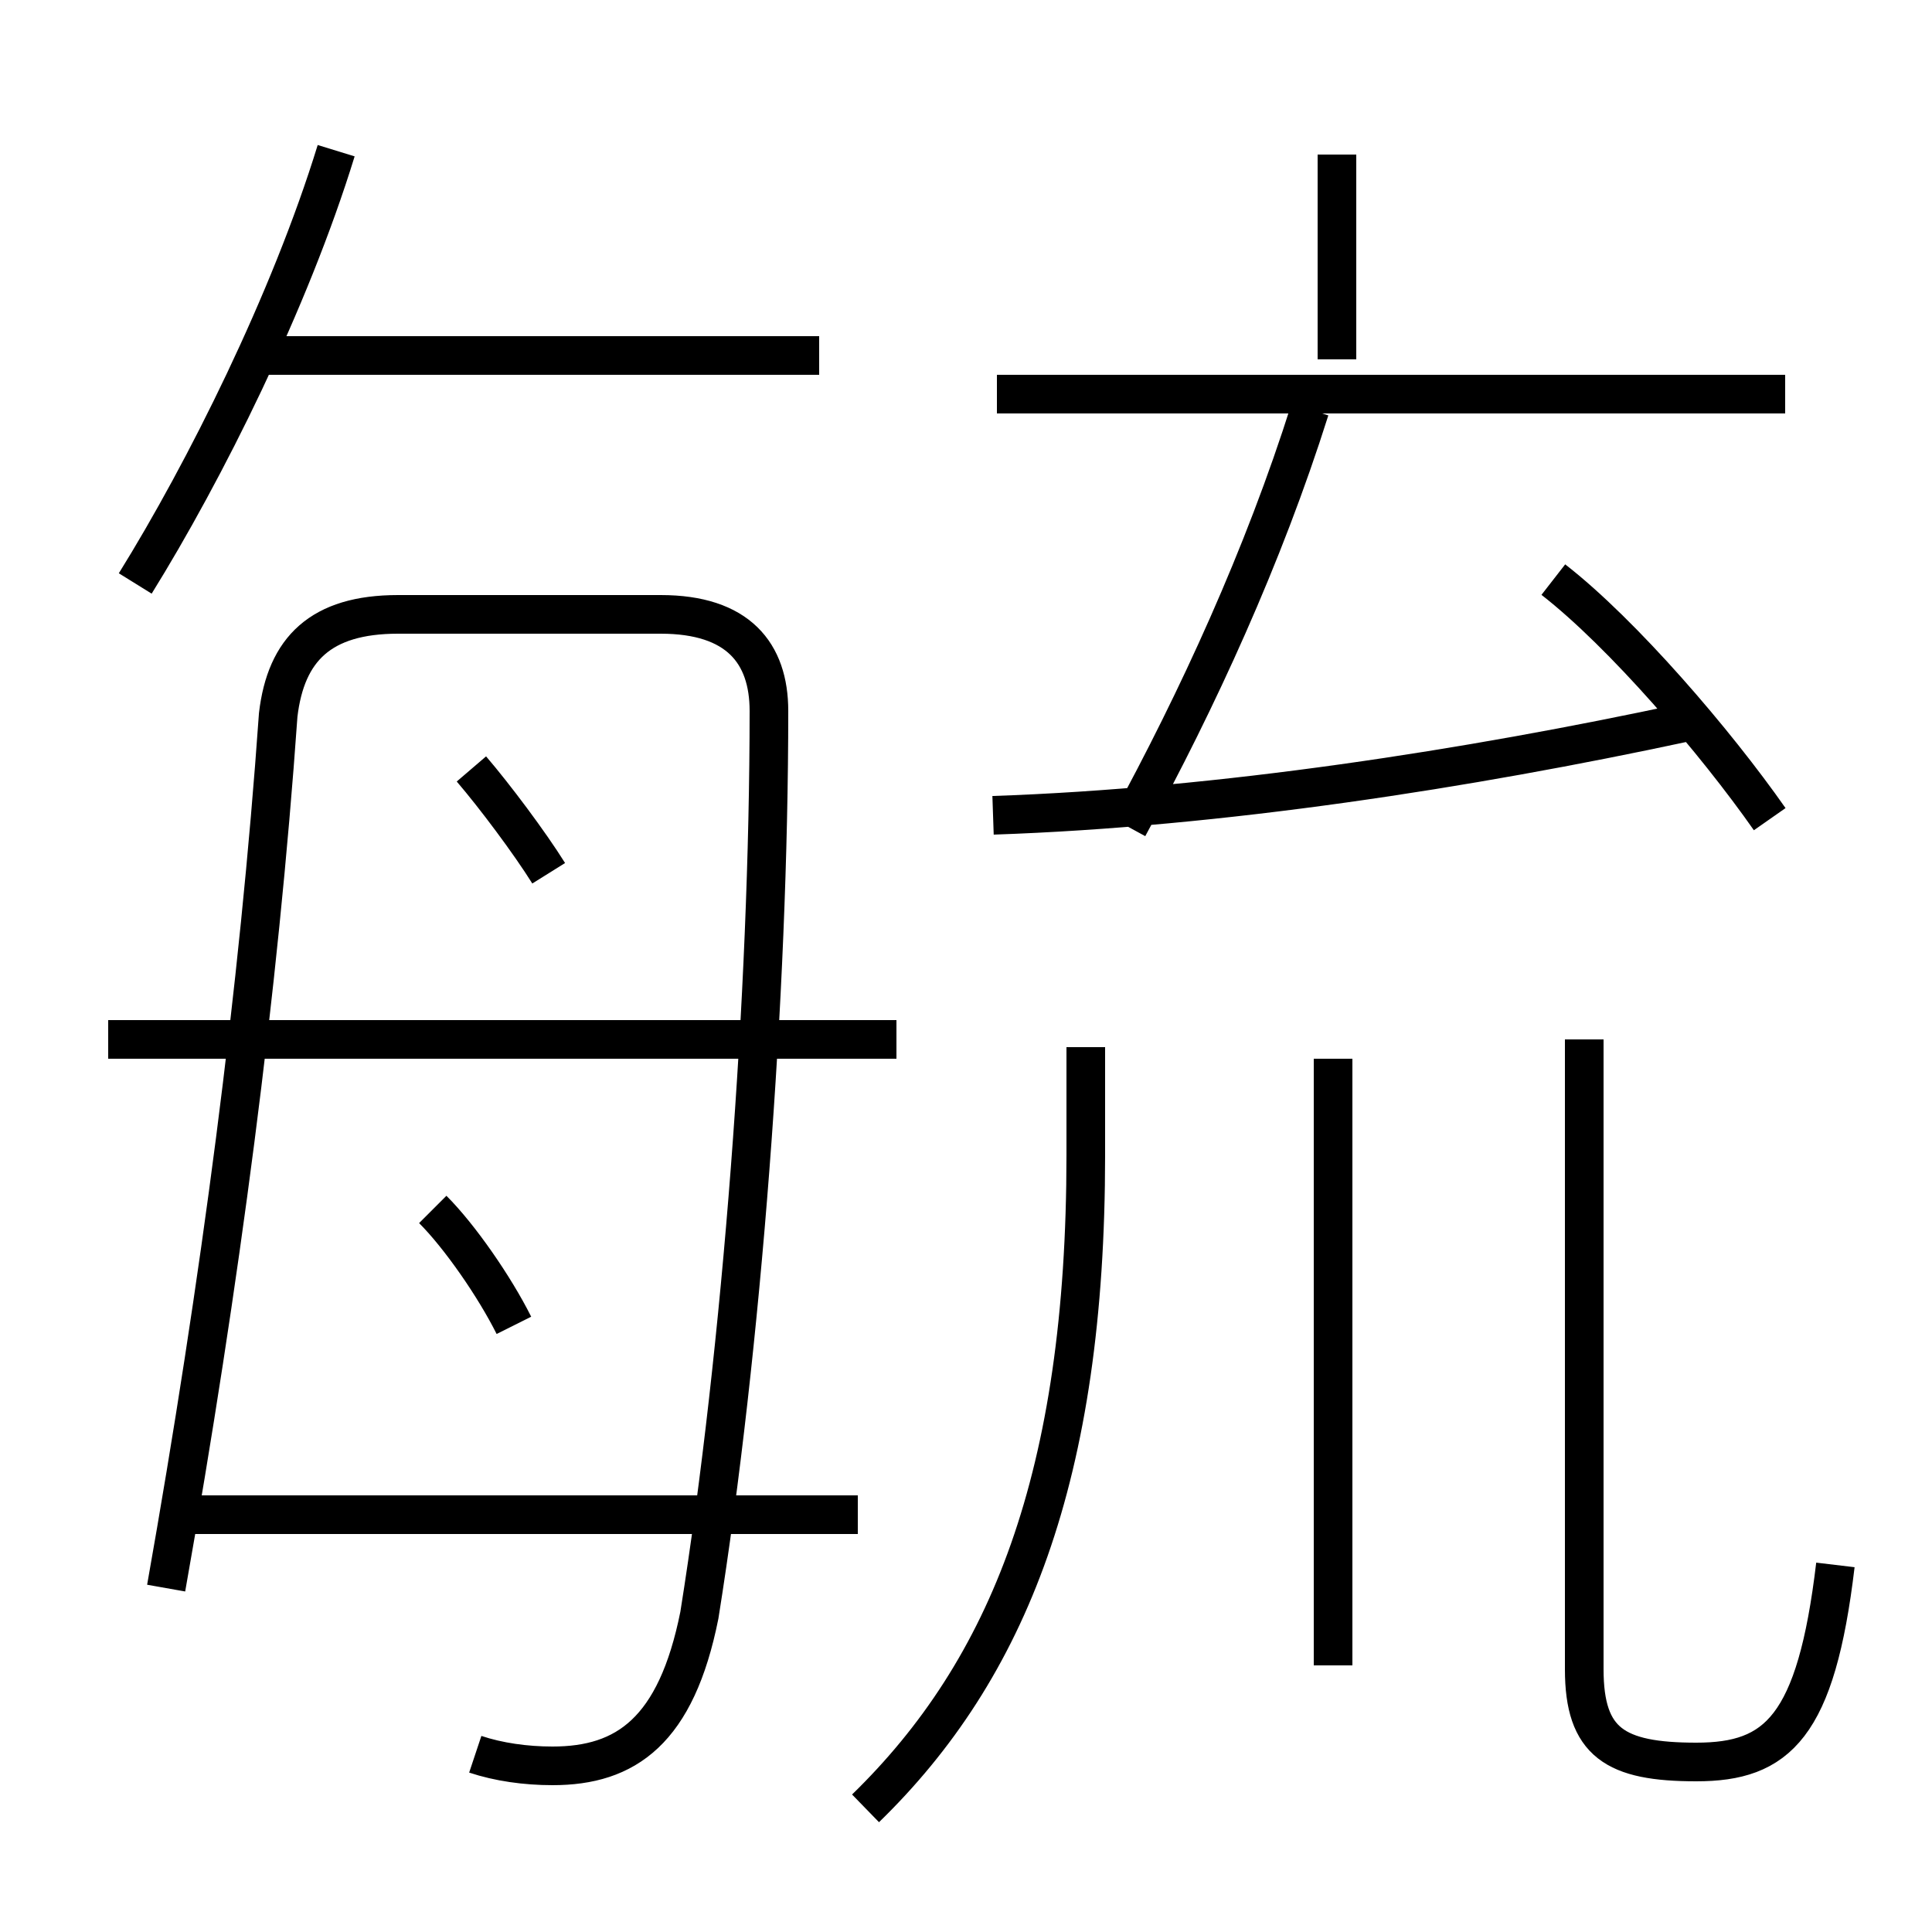 <?xml version='1.0' encoding='utf8'?>
<svg viewBox="0.0 -6.0 50.0 50.0" version="1.1" xmlns="http://www.w3.org/2000/svg">
<rect x="0.0" y="-6.0" width="50.0" height="50.0" fill="#808080" stroke="none"/>
<rect x="-1000" y="-1000" width="2000" height="2000" stroke="white" fill="white"/>
<g style="fill:white;stroke:#000000;  stroke-width:1">
<path d="M 12.3 1.4 C 12.9 1.6 13.6 1.7 14.3 1.7 C 16.2 1.7 17.5 0.8 18.1 -2.2 C 19.2 -9.1 19.9 -18.3 19.9 -25.6 C 19.9 -27.1 19.1 -28.1 17.1 -28.1 L 10.3 -28.1 C 8.3 -28.1 7.4 -27.2 7.2 -25.5 C 6.7 -18.4 5.7 -10.8 4.3 -2.9 M 22.2 -4.8 L 4.8 -4.8 M 13.3 -9.7 C 12.8 -10.7 11.9 -12.0 11.2 -12.7 M 23.2 -17.1 L 2.8 -17.1 M 22.4 2.8 C 26.1 -0.8 28.1 -5.8 28.1 -14.1 L 28.1 -16.9 M 14.2 -21.4 C 13.7 -22.2 12.8 -23.4 12.2 -24.1 M 3.5 -28.9 C 5.3 -31.8 7.5 -36.2 8.7 -40.1 M 34.5 -0.9 L 34.5 -16.6 M 21.2 -34.8 L 6.6 -34.8 M 47.5 -3.5 C 47.0 0.7 46.0 1.6 43.9 1.6 C 41.8 1.6 41.0 1.1 41.0 -0.8 L 41.0 -17.1 M 25.7 -22.9 C 31.6 -23.1 38.0 -24.1 43.6 -25.3 M 29.2 -22.6 C 31.0 -25.9 32.7 -29.6 33.9 -33.4 M 45.8 -22.8 C 44.4 -24.8 42.0 -27.6 40.2 -29.0 M 46.2 -33.8 L 25.8 -33.8 M 34.6 -34.7 L 34.6 -40.0" transform="translate(0.0 38.0)" />
</g>
</svg>